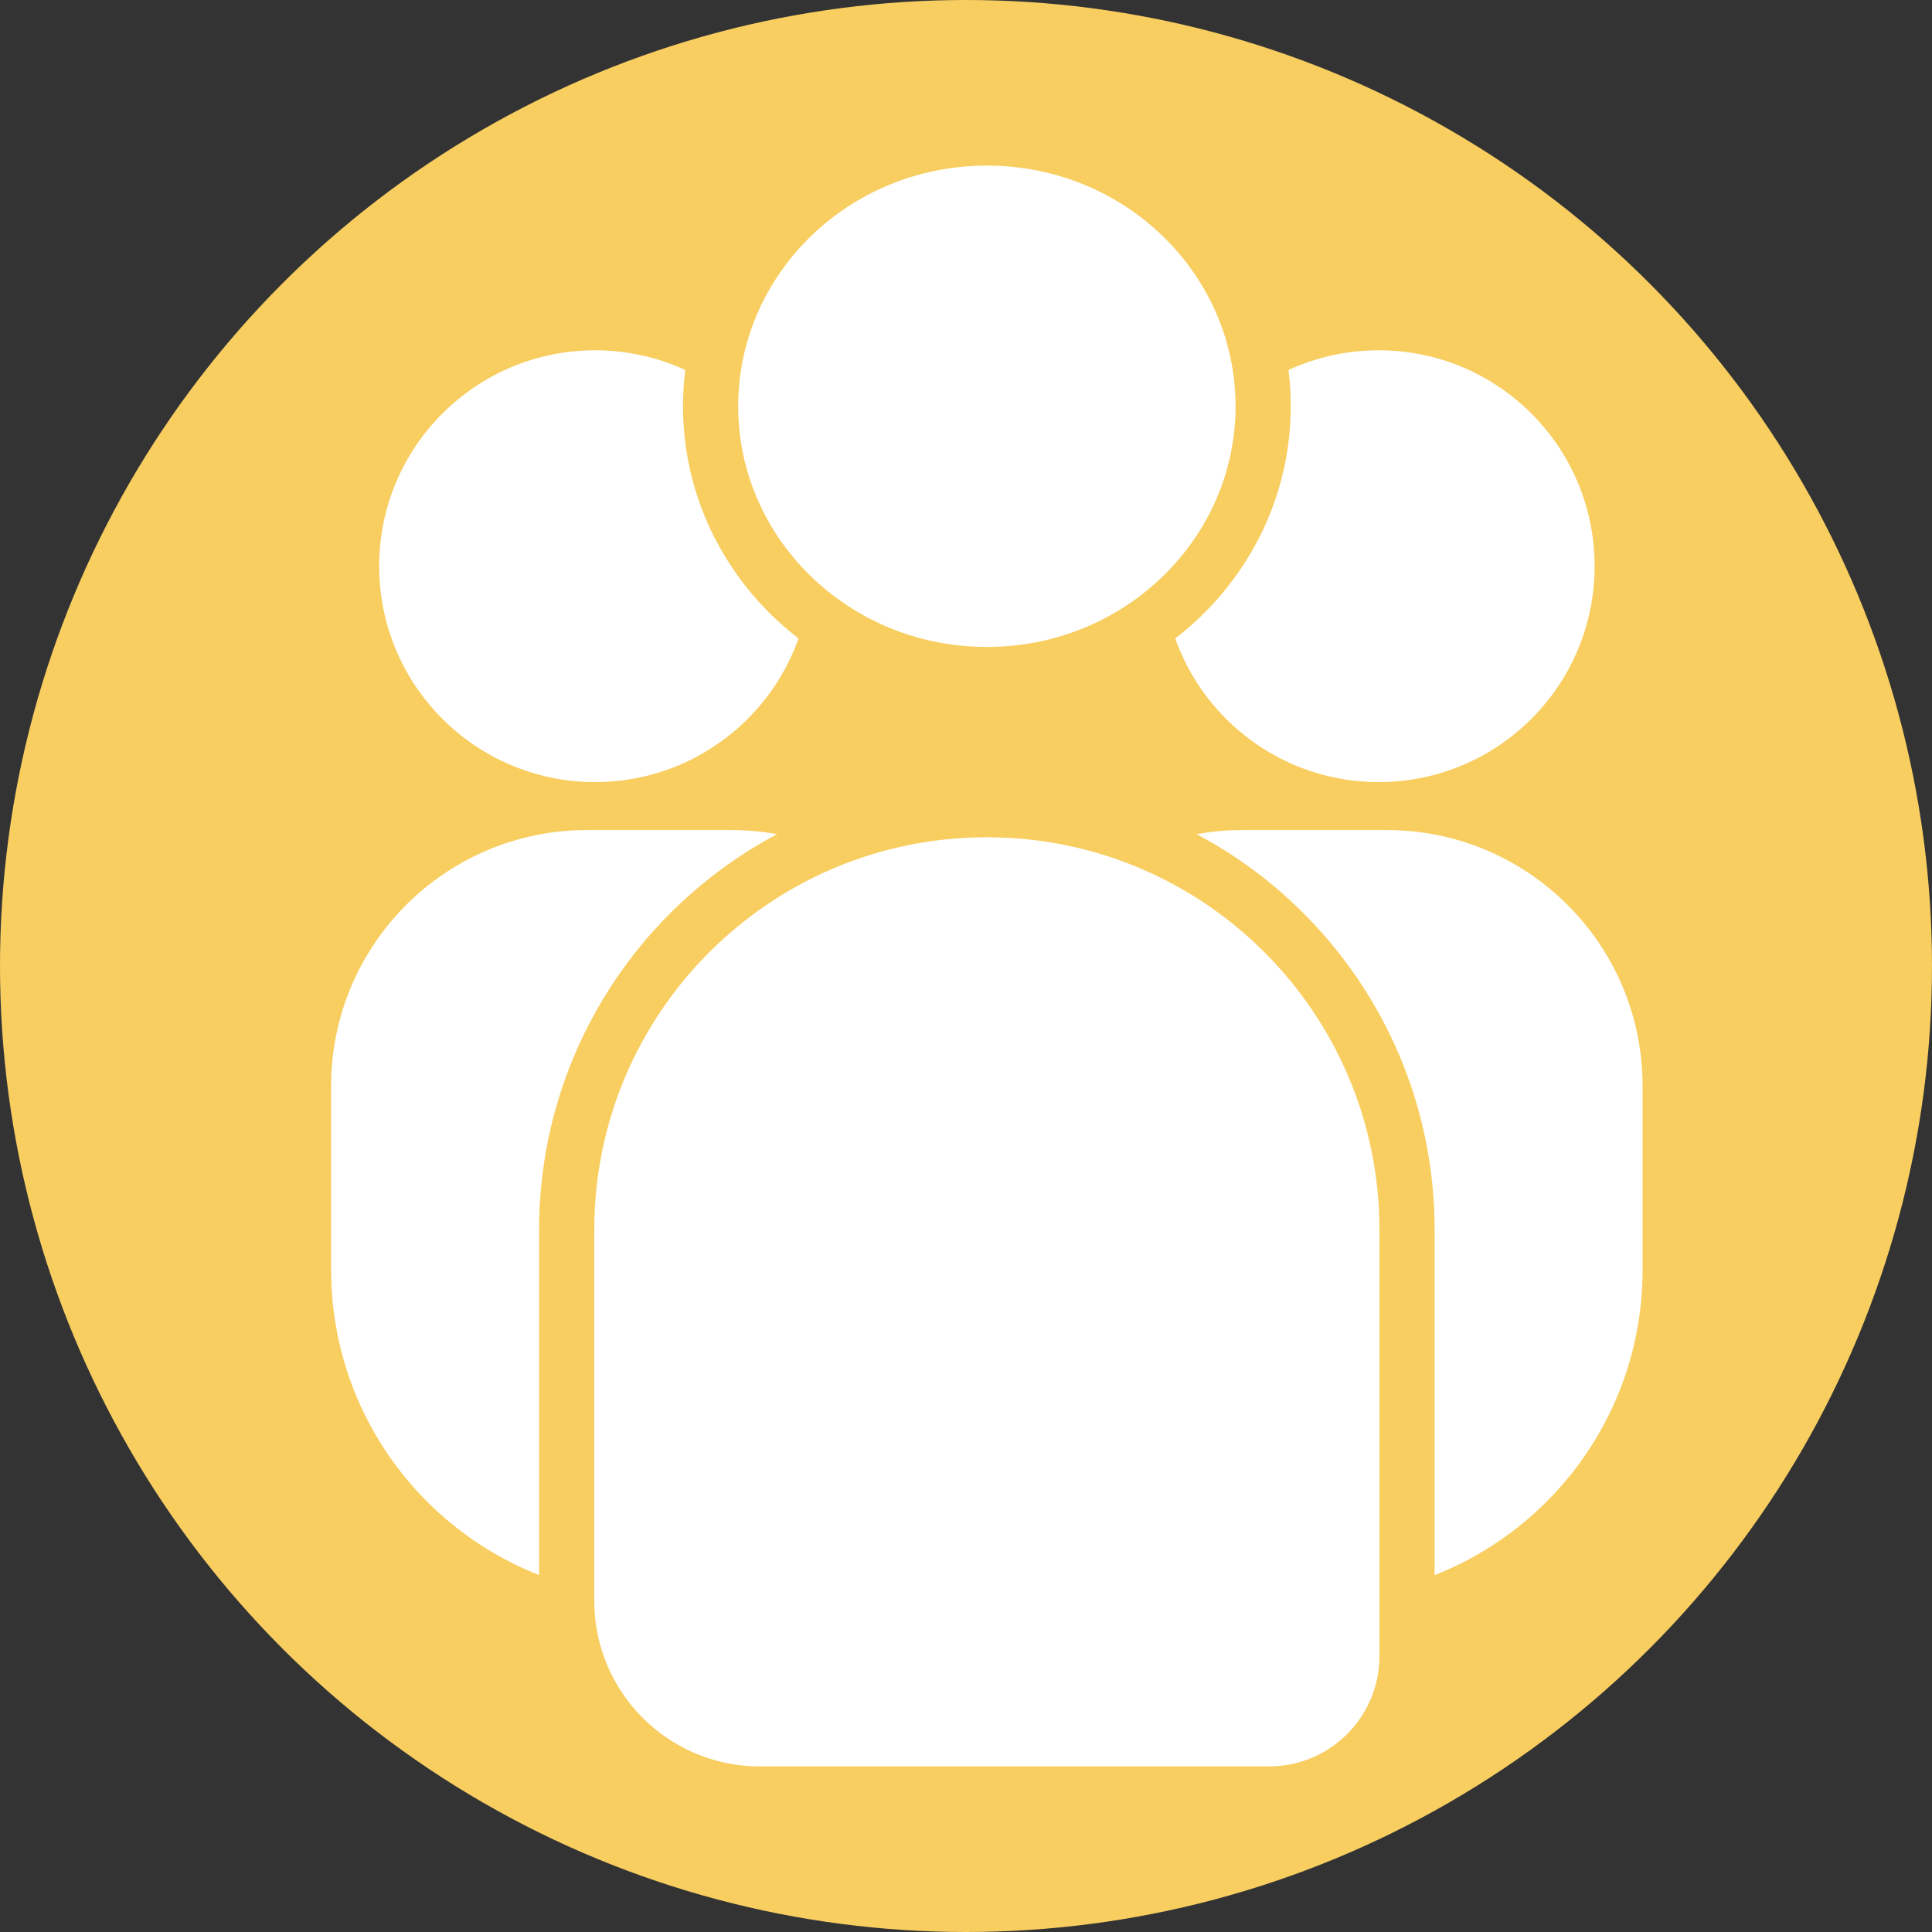 <svg width="35" height="35" viewBox="0 0 35 35" fill="none" xmlns="http://www.w3.org/2000/svg">
<rect x="0" y="0" width="35" height="35" fill="#333333" stroke="none"/>
<circle cx="17.5" cy="17.5" r="17.5" fill="#F8CE61"/>
<circle r="3.911" transform="matrix(-1 0 0 1 24.977 10.257)" fill="white"/>
<circle r="3.911" transform="matrix(-1 0 0 1 10.78 10.257)" fill="white"/>
<path d="M29.757 19.673C29.757 17.113 27.681 15.037 25.121 15.037H22.514C19.954 15.037 17.878 17.113 17.878 19.673V23.005C17.878 26.285 20.537 28.944 23.818 28.944C27.098 28.944 29.757 26.285 29.757 23.005V19.673Z" fill="white"/>
<path d="M17.878 19.673C17.878 17.113 15.803 15.037 13.242 15.037H10.635C8.075 15.037 5.999 17.113 5.999 19.673V23.005C5.999 26.285 8.659 28.944 11.939 28.944C15.219 28.944 17.878 26.285 17.878 23.005V19.673Z" fill="white"/>
<path d="M12.873 7.36C12.873 10.031 15.101 12.22 17.878 12.22C20.655 12.22 22.883 10.031 22.883 7.36C22.883 4.688 20.655 2.5 17.878 2.5C15.101 2.5 12.873 4.688 12.873 7.36Z" fill="white" stroke="#F8CE61"/>
<path d="M25.49 22.28C25.49 18.076 22.082 14.668 17.878 14.668C13.674 14.668 10.266 18.076 10.266 22.28V29C10.266 30.933 11.833 32.5 13.766 32.5H22.99C24.371 32.5 25.49 31.381 25.49 30V22.28Z" fill="white" stroke="#F8CE61"/>
</svg>
